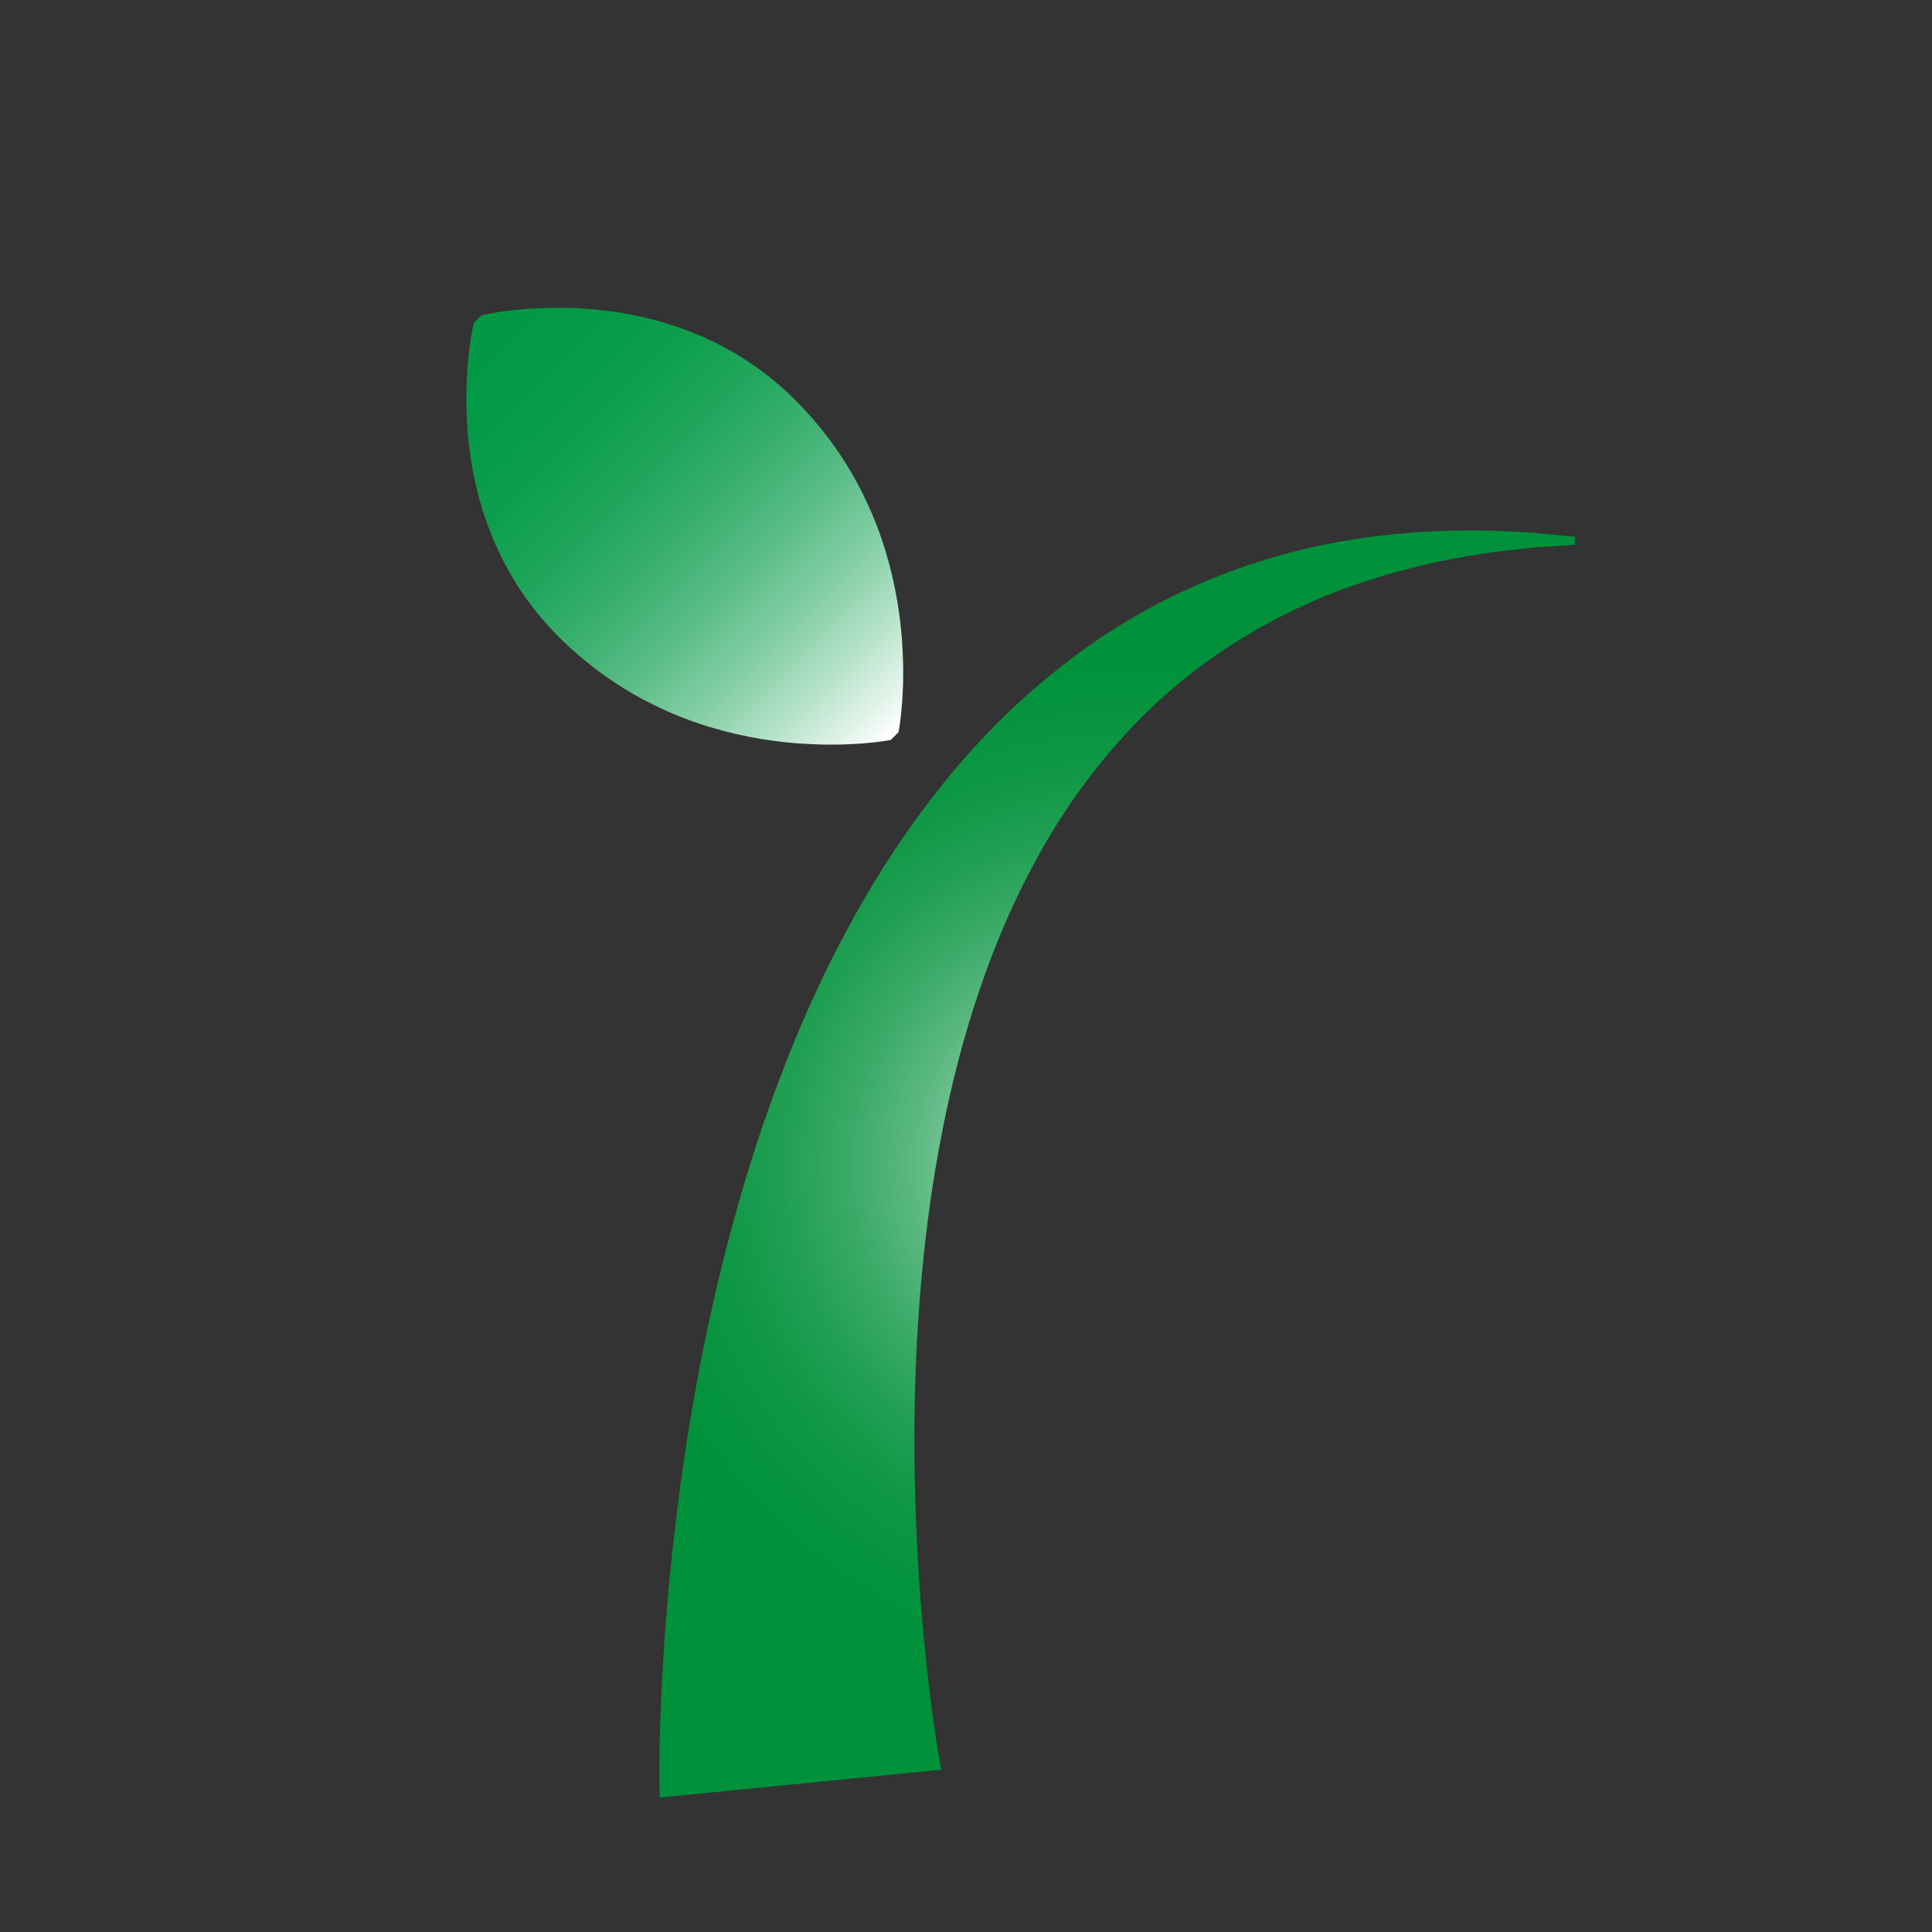 <?xml version="1.0" encoding="utf-8"?>
<!-- Generator: Adobe Illustrator 16.0.0, SVG Export Plug-In . SVG Version: 6.00 Build 0)  -->
<!DOCTYPE svg PUBLIC "-//W3C//DTD SVG 1.1//EN" "http://www.w3.org/Graphics/SVG/1.1/DTD/svg11.dtd">
<svg version="1.1" id="圖層_1" xmlns="http://www.w3.org/2000/svg" xmlns:xlink="http://www.w3.org/1999/xlink" x="0px" y="0px"
	 width="283.46px" height="283.46px" viewBox="0 0 283.46 283.46" enable-background="new 0 0 283.46 283.46" xml:space="preserve">
<rect x="0" y="0" width="283.46" height="283.46" fill="#333333" stroke="none"/>
<radialGradient id="SVGID_1_" cx="163.918" cy="170.782" r="81.096" gradientUnits="userSpaceOnUse">
	<stop  offset="0" style="stop-color:#FFFFFF"/>
	<stop  offset="0.039" style="stop-color:#E9F6EE"/>
	<stop  offset="0.147" style="stop-color:#B3DEC4"/>
	<stop  offset="0.259" style="stop-color:#83CA9F"/>
	<stop  offset="0.372" style="stop-color:#5BB880"/>
	<stop  offset="0.487" style="stop-color:#3AAA67"/>
	<stop  offset="0.605" style="stop-color:#209F53"/>
	<stop  offset="0.727" style="stop-color:#0E9745"/>
	<stop  offset="0.855" style="stop-color:#04933D"/>
	<stop  offset="1" style="stop-color:#00913A"/>
</radialGradient>
<path fill="url(#SVGID_1_)" d="M96.79,263.737c0,0-0.009-0.312-0.027-0.916c-0.005-0.533-0.012-1.324-0.021-2.357
	c-0.001-2.012,0.029-4.883,0.156-8.49c0.251-7.216,0.854-17.394,2.339-29.509c1.489-12.107,3.839-26.17,7.757-40.981
	c1.956-7.402,4.288-14.989,7.142-22.559c2.831-7.569,6.156-15.129,10.086-22.414c3.89-7.293,8.411-14.302,13.504-20.718
	c5.054-6.438,10.778-12.213,16.832-17.105c6.044-4.908,12.462-8.882,18.845-11.855c6.375-2.998,12.673-5.043,18.534-6.416
	c5.872-1.366,11.319-1.974,16.109-2.354c4.807-0.28,8.972-0.287,12.386-0.139c1.703,0.089,3.224,0.168,4.547,0.238
	c1.315,0.129,2.435,0.239,3.343,0.328c1.809,0.178,2.772,0.273,2.772,0.273l-0.045,1.171c0,0-0.96,0.063-2.758,0.181
	c-0.896,0.059-2.001,0.131-3.3,0.217c-1.292,0.145-2.776,0.311-4.438,0.497c-3.313,0.399-7.306,1.069-11.79,2.079
	c-4.463,1.108-9.434,2.513-14.575,4.641c-5.133,2.134-10.447,4.901-15.578,8.439c-5.143,3.516-10.064,7.839-14.499,12.854
	c-4.443,5.004-8.449,10.647-11.818,16.806c-3.401,6.132-6.253,12.704-8.547,19.503c-2.328,6.781-4.118,13.776-5.487,20.761
	c-1.39,6.978-2.333,13.958-2.975,20.748c-1.29,13.584-1.315,26.42-0.858,37.366c0.459,10.954,1.419,20.033,2.231,26.27
	c0.406,3.121,0.781,5.53,1.047,7.115c0.136,0.766,0.24,1.353,0.31,1.748c0.068,0.324,0.104,0.491,0.104,0.491L96.79,263.737z"/>
<linearGradient id="SVGID_2_" gradientUnits="userSpaceOnUse" x1="130.879" y1="107.79" x2="69.864" y2="46.441">
	<stop  offset="0" style="stop-color:#FFFFFF"/>
	<stop  offset="0.039" style="stop-color:#E9F6EF"/>
	<stop  offset="0.147" style="stop-color:#B3E1C7"/>
	<stop  offset="0.259" style="stop-color:#83CEA4"/>
	<stop  offset="0.372" style="stop-color:#5BBD87"/>
	<stop  offset="0.487" style="stop-color:#3AB06F"/>
	<stop  offset="0.605" style="stop-color:#20A65C"/>
	<stop  offset="0.727" style="stop-color:#0E9F4E"/>
	<stop  offset="0.855" style="stop-color:#049A47"/>
	<stop  offset="1" style="stop-color:#009944"/>
</linearGradient>
<path fill="url(#SVGID_2_)" d="M70.654,46.243c0,0,0.15-0.031,0.441-0.09c0.288-0.057,0.733-0.158,1.261-0.238
	c0.545-0.097,1.197-0.197,1.935-0.285c0.762-0.112,1.575-0.179,2.496-0.263c0.943-0.106,1.871-0.108,2.944-0.174
	c1.055-0.046,2.113-0.015,3.29-0.026c2.292,0.039,4.731,0.228,7.229,0.598c5,0.736,10.193,2.234,14.958,4.638
	c4.778,2.392,9.131,5.686,12.796,9.668c3.688,3.959,6.791,8.504,9.069,13.395c2.317,4.852,3.803,10.058,4.615,14.981
	c0.4,2.468,0.658,4.839,0.74,7.087c0.051,1.113,0.103,2.152,0.079,3.185c-0.002,0.506-0.004,0.992-0.006,1.456
	c-0.021,0.483-0.041,0.944-0.06,1.381c-0.029,0.866-0.092,1.675-0.162,2.395c-0.051,0.701-0.137,1.339-0.199,1.849
	c-0.053,0.501-0.141,0.933-0.179,1.203c-0.045,0.276-0.068,0.418-0.068,0.418l-1.149,1.149c0,0-0.143,0.023-0.418,0.068
	c-0.27,0.038-0.702,0.126-1.203,0.179c-0.51,0.062-1.148,0.148-1.849,0.199c-0.72,0.07-1.529,0.132-2.395,0.162
	c-0.438,0.019-0.898,0.039-1.381,0.06c-0.464,0.002-0.95,0.004-1.456,0.006c-1.032,0.024-2.071-0.027-3.185-0.079
	c-2.249-0.082-4.62-0.339-7.087-0.739c-4.923-0.812-10.129-2.298-14.981-4.616c-4.891-2.279-9.436-5.381-13.395-9.069
	c-3.982-3.665-7.276-8.019-9.668-12.796c-2.405-4.765-3.902-9.958-4.638-14.958c-0.371-2.498-0.559-4.938-0.598-7.229
	c0.011-1.176-0.021-2.235,0.025-3.29c0.066-1.074,0.067-2.001,0.174-2.944c0.083-0.92,0.15-1.733,0.262-2.496
	c0.088-0.738,0.188-1.39,0.285-1.935c0.08-0.527,0.181-0.973,0.238-1.261c0.06-0.291,0.09-0.441,0.09-0.441L70.654,46.243z"/>
</svg>

